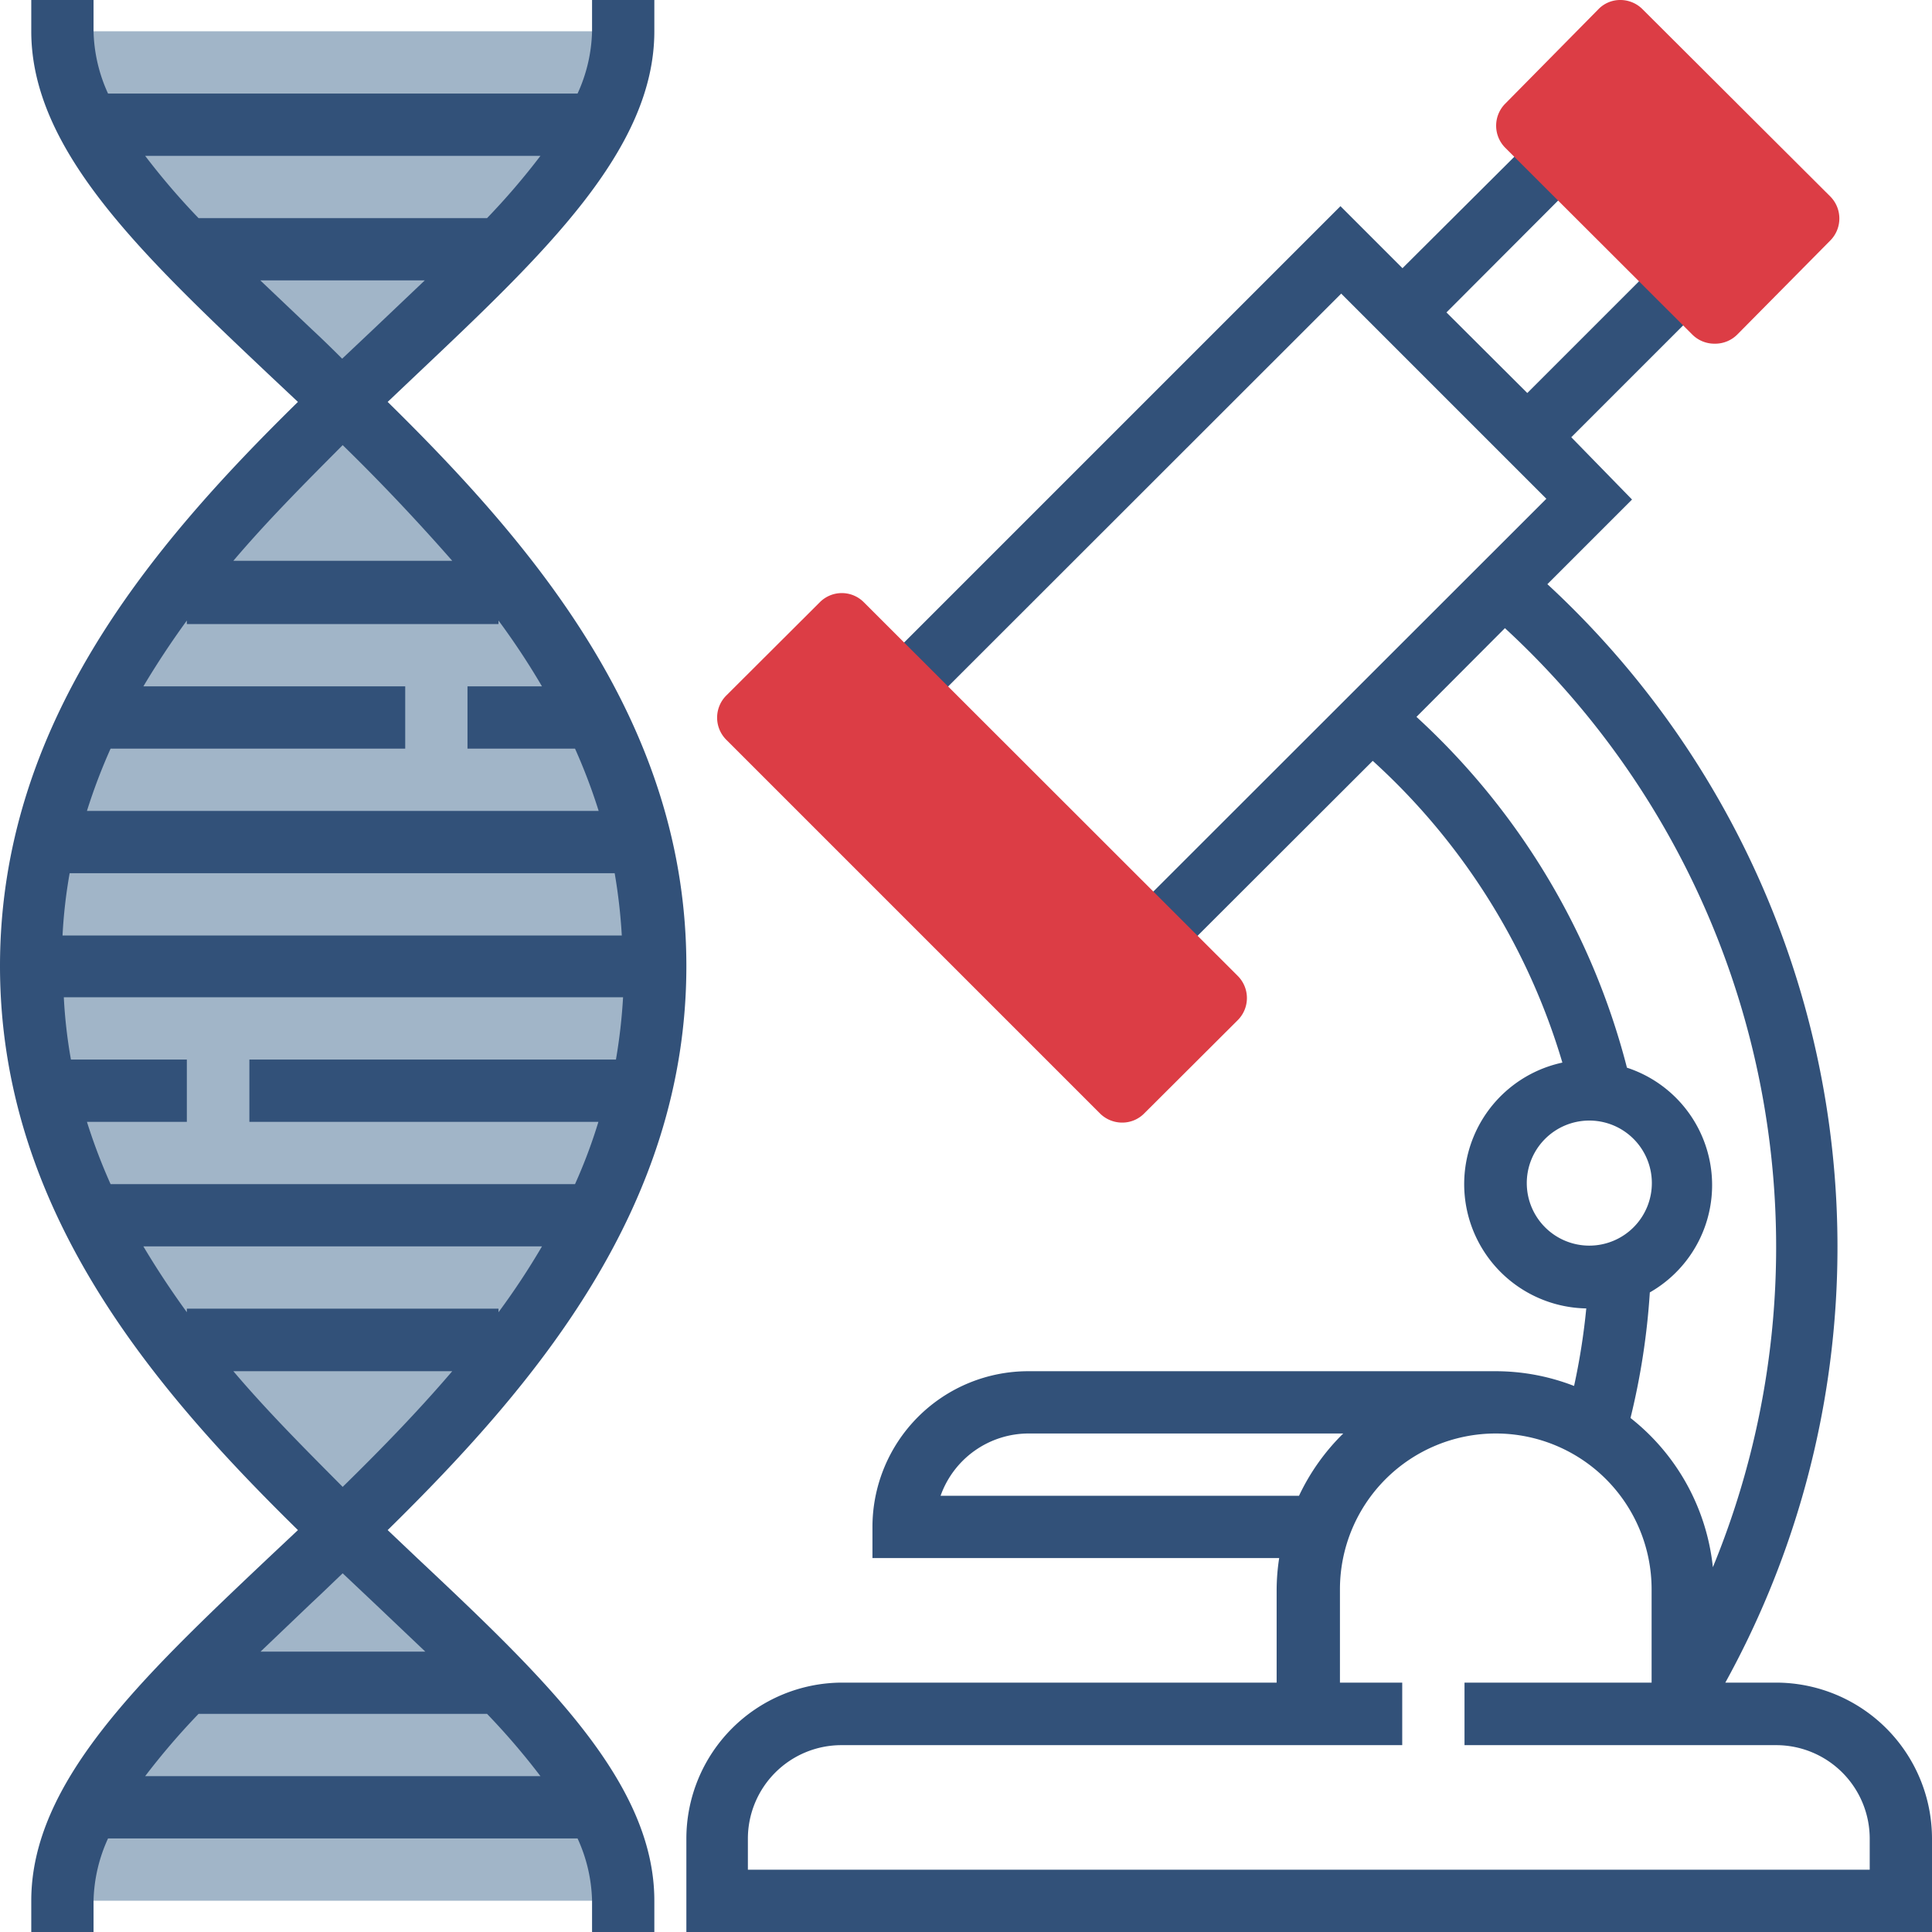 <svg xmlns="http://www.w3.org/2000/svg" viewBox="0 0 76 76"><defs><style>.cls-1{fill:#a1b5c8;}.cls-2{fill:#325179;}.cls-3{fill:#dc3d45;}</style></defs><title>a</title><g id="Layer_2" data-name="Layer 2"><g id="Layer_1-2" data-name="Layer 1"><path class="cls-1" d="M24.52,74.77C24.52,65,1.23,56.39,1.23,38S24.52,11,24.52,1.23H2.45C2.45,11,25.74,19.61,25.74,38S2.45,65,2.45,74.77Z"/><path class="cls-2" d="M16.41,61.29l-1.16-1.1C21.05,54.49,27,47.49,27,38S21.05,21.51,15.25,15.81l1.16-1.1c5-4.73,9.33-8.82,9.33-13.48V0H23.29V1.23a6.19,6.19,0,0,1-.57,2.45H4.25a6.19,6.19,0,0,1-.57-2.45V0H1.23V1.23c0,4.66,4.32,8.75,9.32,13.48l1.17,1.1C5.91,21.51,0,28.51,0,38S5.91,54.49,11.72,60.19l-1.17,1.1c-5,4.73-9.32,8.82-9.32,13.48V76H3.68V74.77a6.19,6.19,0,0,1,.57-2.45H22.72a6.19,6.19,0,0,1,.57,2.45V76h2.45V74.77C25.74,70.11,21.42,66,16.41,61.29ZM7.35,51.62c-.61-.84-1.18-1.7-1.71-2.59H21.32a29,29,0,0,1-1.71,2.59v-.14H7.35ZM5.64,27c.53-.89,1.1-1.75,1.71-2.59v.14H19.61v-.14A29,29,0,0,1,21.32,27H18.39v2.45h4.23a22.49,22.49,0,0,1,.93,2.45H3.42a22.49,22.49,0,0,1,.93-2.45H15.94V27Zm18.54,7.35a21.85,21.85,0,0,1,.28,2.45h-22a19.74,19.74,0,0,1,.28-2.45ZM2.79,41.68a19.74,19.74,0,0,1-.28-2.45h22a21.85,21.85,0,0,1-.28,2.45H9.81v2.45H23.54a20.55,20.55,0,0,1-.92,2.45H4.35a22.49,22.49,0,0,1-.93-2.45H7.35V41.68ZM5.71,6.13H21.26a27.82,27.82,0,0,1-2.1,2.45H7.81A27.82,27.82,0,0,1,5.71,6.13Zm6.53,6.8-2-1.9h6.47l-2,1.9-1.25,1.18C13.06,13.71,12.65,13.31,12.24,12.93Zm1.24,4.58c1.49,1.45,2.95,3,4.31,4.55H9.18C10.53,20.47,12,19,13.48,17.51ZM9.18,53.94h8.61C16.43,55.53,15,57,13.48,58.49,12,57,10.53,55.53,9.18,53.94Zm3.06,9.13c.41-.38.82-.78,1.24-1.18l1.25,1.18,2,1.9H10.25Zm-6.53,6.8a27.82,27.82,0,0,1,2.1-2.45H19.16a27.82,27.82,0,0,1,2.1,2.45Z"/><path class="cls-2" d="M69.87,66.19h-2a35.49,35.49,0,0,0-7-43.21l3.33-3.33L61.81,17.2l5.27-5.27L65.34,10.2l-5.26,5.26L56.9,12.29,62.18,7,60.45,5.29l-5.28,5.26L52.73,8.11l-18,18,1.73,1.73,16.3-16.29,8.07,8.07L44.5,35.94l1.74,1.74L54,29.93A26,26,0,0,1,61.46,41.8a4.89,4.89,0,0,0,.94,9.67,26.14,26.14,0,0,1-.48,3.05,8.52,8.52,0,0,0-3.08-.58H40.45a6.13,6.13,0,0,0-6.13,6.12v1.23h16a8.28,8.28,0,0,0-.1,1.23v3.67H33.1A6.14,6.14,0,0,0,27,72.32V76H76V72.32A6.14,6.14,0,0,0,69.87,66.19ZM60.06,46.58A2.46,2.46,0,1,1,62.52,49,2.46,2.46,0,0,1,60.06,46.58Zm4.84,4.26A4.86,4.86,0,0,0,64,42,28.26,28.26,0,0,0,55.72,28.2l3.48-3.49a33.11,33.11,0,0,1,8.18,36.94,8.61,8.61,0,0,0-3.24-5.87A28.21,28.21,0,0,0,64.9,50.84ZM37,58.84a3.68,3.68,0,0,1,3.47-2.45H52.84a8.53,8.53,0,0,0-1.74,2.45ZM73.55,73.55H29.42V72.32a3.68,3.68,0,0,1,3.68-3.67H55.16V66.19H52.71V62.52a6.13,6.13,0,1,1,12.26,0v3.67H57.61v2.46H69.87a3.68,3.68,0,0,1,3.68,3.67Z"/><path class="cls-3" d="M44.14,44.16a1.24,1.24,0,0,1-.86-.35L28.57,29.1a1.23,1.23,0,0,1,0-1.74l3.68-3.67a1.22,1.22,0,0,1,1.73,0l14.71,14.7a1.23,1.23,0,0,1,0,1.74L45,43.81A1.21,1.21,0,0,1,44.14,44.16Z"/><path class="cls-3" d="M67.44,13.52a1.23,1.23,0,0,1-.87-.36L59.21,5.81a1.23,1.23,0,0,1,0-1.73L62.87.37A1.19,1.19,0,0,1,63.74,0h0a1.23,1.23,0,0,1,.87.36L72,7.73a1.23,1.23,0,0,1,0,1.73l-3.66,3.7a1.23,1.23,0,0,1-.87.36Z"/></g></g></svg>